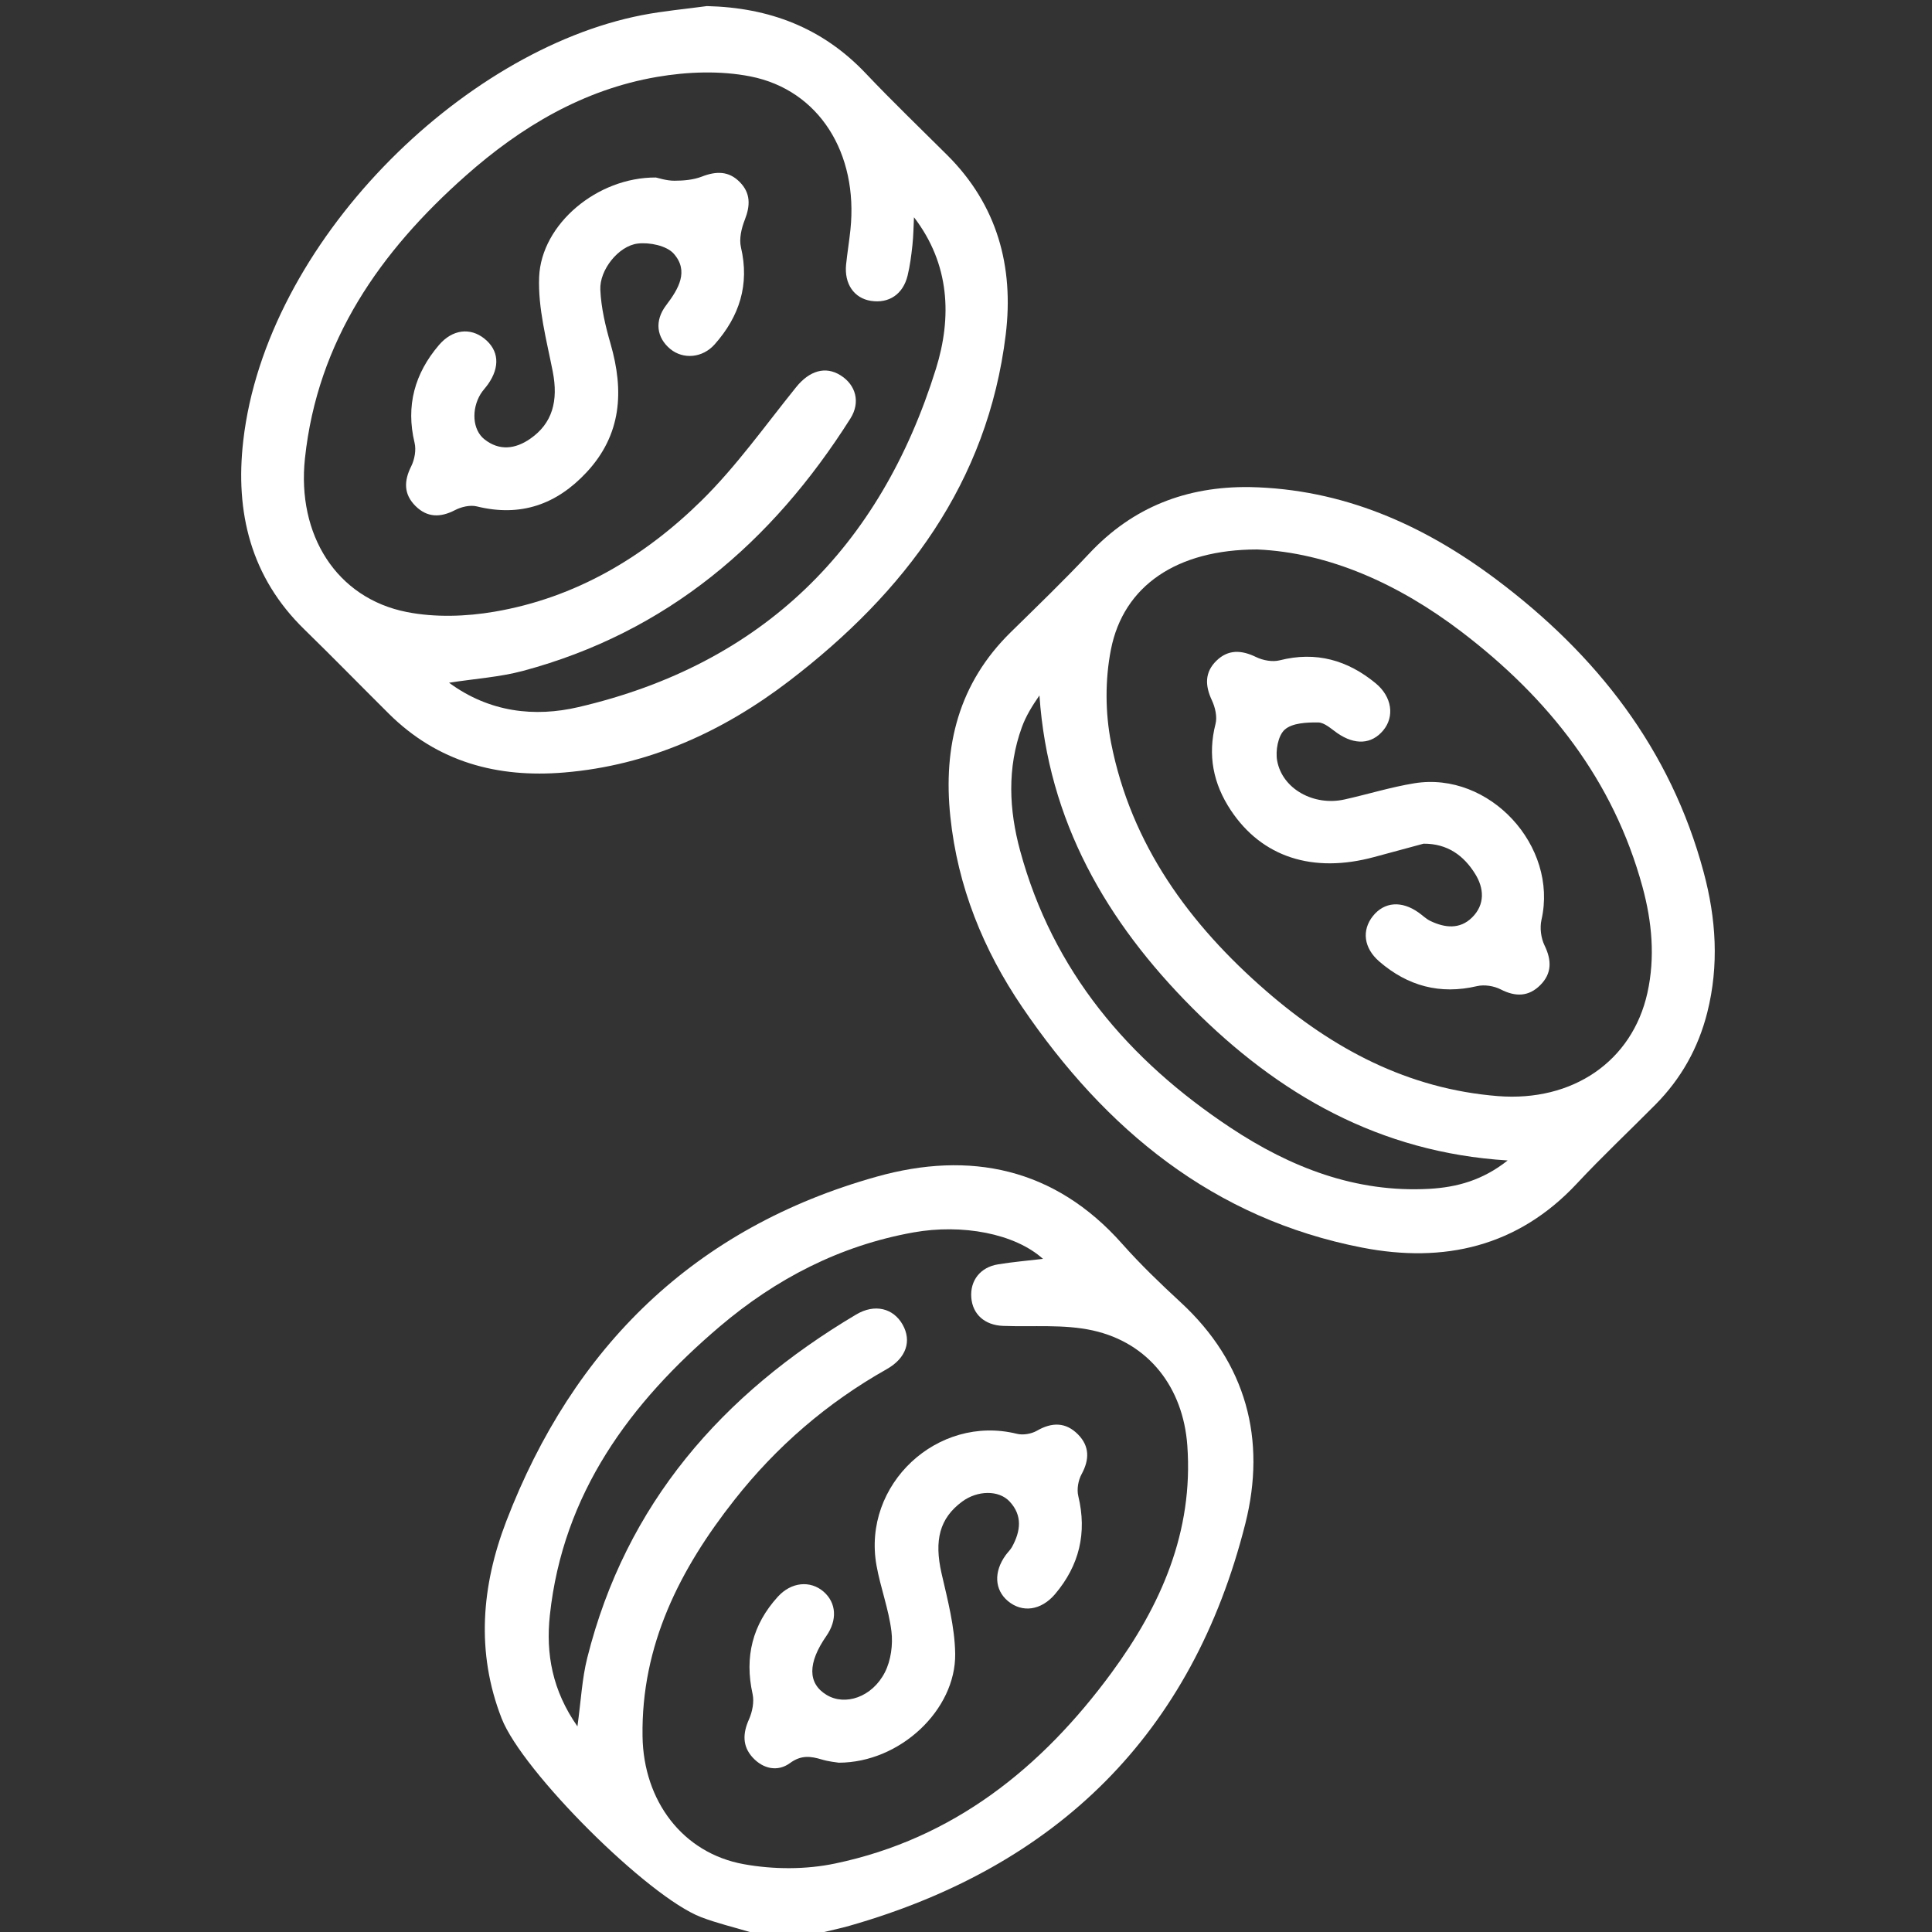 <?xml version="1.0" encoding="iso-8859-1"?>
<!-- Generator: Adobe Illustrator 26.5.0, SVG Export Plug-In . SVG Version: 6.00 Build 0)  -->
<svg version="1.1" id="Layer_1" xmlns="http://www.w3.org/2000/svg" xmlns:xlink="http://www.w3.org/1999/xlink" x="0px" y="0px"
	 viewBox="0 0 384 384" style="enable-background:new 0 0 384 384;" xml:space="preserve">
<rect x="0" y="0" width="384" height="384" fill="#333333" stroke="none"/>
<style type="text/css">
	.st0{fill:#FFFFFF;}
	.st1{fill:#39BEEB;}
	.st2{fill:none;stroke:#FFFFFF;stroke-width:1.5;stroke-linecap:square;stroke-miterlimit:10;}
	.st3{fill:#39BEEB;stroke:#39BEEB;stroke-width:1.5;stroke-linecap:square;stroke-miterlimit:10;}
</style>
<g>
	<path class="st0" d="M149.03,384c-3.23-0.97-6.54-1.75-9.68-2.95c-10.56-4.04-35.53-28.94-39.65-39.51
		c-5.13-13.15-3.98-26.39,0.91-39.14c13.34-34.74,37.5-58.41,73.64-68.53c18.51-5.19,35.39-1.77,48.79,13.35
		c3.62,4.08,7.57,7.88,11.58,11.58c13.16,12.12,17.1,27.38,12.9,44.03c-10.53,41.78-37.37,68.13-78.66,79.93
		c-1.68,0.48-3.39,0.84-5.08,1.25C158.86,384,153.94,384,149.03,384z M207.3,250.21c-5.61-5.05-16.07-6.99-25.74-5.26
		c-14.62,2.62-27.34,9.22-38.51,18.71c-17.84,15.17-31.16,33.19-33.76,57.36c-0.83,7.68,0.49,14.99,5.48,22.11
		c0.71-5.12,0.91-9.47,1.95-13.61c7.68-30.64,26.81-52.43,53.45-68.25c3.72-2.21,7.39-1.24,9.23,2c1.84,3.25,0.75,6.66-3.17,8.87
		c-11.81,6.66-21.89,15.35-30.25,25.97c-10.86,13.78-18.55,28.89-18.27,47.02c0.2,12.82,7.97,23.19,20.12,25.39
		c5.89,1.07,12.35,1.09,18.19-0.14c23.48-4.92,41.03-19.01,54.91-37.91c9.8-13.34,16.29-28,15.06-45.15
		c-0.82-11.48-7.62-20.42-18.82-22.89c-5.73-1.26-11.87-0.67-17.82-0.9c-3.62-0.14-6.05-2.3-6.3-5.65
		c-0.25-3.37,1.81-6.02,5.32-6.58C201.21,250.83,204.06,250.59,207.3,250.21z"/>
	<path class="st0" d="M248.39,96.81c18.45,0.37,34.45,7.46,48.93,18.3c19.97,14.96,34.74,33.76,41.3,58.26
		c2.47,9.2,3.08,18.5,0.71,27.89c-1.79,7.07-5.2,13.14-10.3,18.29c-5.19,5.24-10.57,10.29-15.6,15.68
		c-11.77,12.61-26.46,15.89-42.65,12.75c-29.6-5.74-51.06-23.47-67.6-47.8c-7.76-11.41-12.84-23.98-14.29-37.84
		c-1.47-14.02,1.64-26.52,12.01-36.69c5.26-5.16,10.58-10.29,15.62-15.66C225.18,100.75,235.86,96.65,248.39,96.81z M249.89,109.21
		c-15.98,0-26.58,7.21-29.08,19.87c-1.18,5.98-1.15,12.59,0.03,18.58c3.98,20.23,15.57,36.06,30.84,49.32
		c13.24,11.49,28.15,19.46,46.06,20.88c14.76,1.16,26.67-6.84,29.7-20.54c1.56-7.06,0.9-14.13-0.98-21.04
		c-5.8-21.29-18.74-37.58-35.99-50.72C277.96,116.03,264.08,109.83,249.89,109.21z M299.66,230.65
		c-25.54-1.58-45.61-13.18-62.69-30.33c-17.05-17.11-28.67-37.13-30.37-62.1c-1.43,2.06-2.7,4.11-3.5,6.33
		c-2.95,8.11-2.55,16.42-0.34,24.54c6.5,23.94,21.52,41.6,41.82,55.05c11.91,7.89,24.87,12.96,39.51,12.15
		C289.55,235.98,294.68,234.6,299.66,230.65z"/>
	<path class="st0" d="M140.5,1.21c12.4,0.29,22.98,4.3,31.58,13.38c5.26,5.55,10.78,10.85,16.2,16.25
		c9.94,9.9,13.26,22.15,11.62,35.64c-3.6,29.52-20.1,51.28-42.96,68.8c-13.2,10.11-27.97,16.86-44.8,18.26
		c-13.27,1.11-25.16-2.07-34.85-11.68c-5.62-5.58-11.15-11.25-16.82-16.78c-10.64-10.38-13.76-23.25-12.12-37.49
		C52.87,48.22,91.71,10,127.59,3.01C131.85,2.18,136.19,1.8,140.5,1.21z M181.66,43.18c-0.09,1.86-0.11,3.72-0.31,5.56
		c-0.22,2.03-0.48,4.08-0.96,6.05c-0.91,3.71-3.72,5.56-7.28,5.01c-3.36-0.52-5.34-3.39-4.94-7.25c0.24-2.31,0.62-4.6,0.86-6.9
		c1.58-15.15-6.2-27.76-19.87-30.46c-5.98-1.18-12.54-0.94-18.59,0.1c-14.62,2.51-27.05,9.92-38.01,19.64
		C75.57,49.98,63.11,67.71,60.61,91.11c-1.62,15.17,6.25,27.79,20.27,30.54c5.6,1.1,11.74,0.9,17.4-0.07
		c16.08-2.74,29.71-10.83,41.16-22.09c6.94-6.83,12.65-14.92,18.8-22.54c2.63-3.26,5.83-4.26,8.86-2.33c3,1.9,3.97,5.33,1.92,8.57
		c-15.58,24.63-36.47,42.49-65.09,50.16c-4.61,1.23-9.47,1.54-14.68,2.35c8.09,5.93,17.05,6.86,25.69,4.85
		c36.64-8.52,60.02-31.73,71.09-67.26C189.2,63.11,188.83,52.52,181.66,43.18z"/>
	<path class="st0" d="M166.73,350.35c-0.45-0.08-1.95-0.2-3.37-0.63c-2.26-0.68-4.13-0.92-6.35,0.71c-2.42,1.77-5.31,1.17-7.4-1.1
		c-2.07-2.25-2-4.79-0.75-7.58c0.67-1.51,1.07-3.49,0.72-5.06c-1.63-7.36-0.02-13.78,5.01-19.32c2.69-2.96,6.47-3.29,9.1-1.02
		c2.55,2.22,2.77,5.63,0.55,8.82c-3.73,5.37-3.72,9.42,0.04,11.7c3.68,2.24,9.06,0.48,11.6-4.49c1.2-2.35,1.62-5.49,1.3-8.13
		c-0.54-4.42-2.18-8.7-2.97-13.11c-2.88-16.1,12.14-30.06,27.91-26.16c1.22,0.3,2.87,0.02,3.97-0.61c3.01-1.74,5.77-1.72,8.19,0.75
		c2.28,2.33,2.28,4.97,0.7,7.87c-0.67,1.23-0.99,3.02-0.66,4.37c1.76,7.32,0.2,13.78-4.61,19.47c-2.78,3.28-6.53,3.77-9.37,1.4
		c-2.68-2.24-2.86-5.81-0.45-9.14c0.4-0.55,0.92-1.03,1.25-1.62c1.71-3.11,2.15-6.24-0.49-9.05c-2.16-2.3-6.38-2.2-9.4,0.02
		c-4.52,3.33-5.6,7.72-4.11,14.28c1.21,5.27,2.63,10.64,2.71,15.98C190,339.84,178.91,350.32,166.73,350.35z"/>
	<path class="st0" d="M282.94,167.69c-3.27,0.88-6.54,1.76-9.81,2.65c-12.21,3.31-22.33,0.02-28.52-9.33
		c-3.48-5.26-4.61-10.91-3.01-17.15c0.36-1.42-0.08-3.28-0.73-4.67c-1.37-2.92-1.45-5.57,0.91-7.87c2.36-2.29,5-2.13,7.89-0.72
		c1.36,0.66,3.25,1.01,4.69,0.64c7.22-1.83,13.49-0.03,19.07,4.57c3.26,2.69,3.78,6.63,1.49,9.37c-2.32,2.78-5.63,2.94-9.11,0.54
		c-1.22-0.84-2.54-2.12-3.83-2.13c-2.27-0.02-5.14,0.1-6.63,1.43c-1.34,1.19-1.87,4.23-1.5,6.21c1.05,5.63,7.33,9.02,13.38,7.67
		c4.64-1.03,9.21-2.46,13.89-3.22c14.92-2.42,28.61,12.46,25.26,27.14c-0.36,1.6-0.1,3.64,0.62,5.11c1.43,2.95,1.45,5.56-0.86,7.87
		c-2.31,2.31-4.92,2.36-7.86,0.85c-1.35-0.69-3.25-0.99-4.71-0.65c-7.36,1.73-13.78-0.03-19.4-4.87c-3.14-2.7-3.54-6.23-1.3-9.05
		c2.26-2.84,5.7-3.11,9.08-0.71c0.78,0.55,1.47,1.25,2.31,1.66c2.89,1.4,5.9,1.74,8.34-0.69c2.59-2.57,2.38-5.81,0.59-8.66
		C290.93,170.04,287.69,167.66,282.94,167.69z"/>
	<path class="st0" d="M130.36,35.28c0.49,0.09,2.08,0.64,3.68,0.64c1.83,0,3.78-0.17,5.46-0.82c2.82-1.1,5.33-1.15,7.52,1.07
		c2.2,2.21,2.12,4.71,1.01,7.53c-0.66,1.68-1.15,3.77-0.76,5.45c1.75,7.45-0.32,13.75-5.21,19.28c-2.44,2.76-6.28,3.03-8.82,0.95
		c-2.74-2.26-3.21-5.6-0.83-8.72c2.47-3.25,4.56-6.78,1.5-10.24c-1.41-1.59-4.81-2.29-7.15-2.01c-3.83,0.46-7.62,5.25-7.44,9.17
		c0.16,3.61,1.02,7.25,2.03,10.74c2.71,9.38,2.21,18.07-4.77,25.56c-5.96,6.4-13.12,8.92-21.82,6.77c-1.32-0.32-3.07,0.09-4.32,0.74
		c-2.91,1.51-5.53,1.5-7.86-0.82c-2.33-2.32-2.33-4.93-0.86-7.86c0.68-1.36,1.03-3.25,0.68-4.7c-1.77-7.37,0.03-13.78,4.83-19.41
		c2.69-3.16,6.24-3.54,9.04-1.3c2.89,2.31,3.16,5.61,0.73,9.07c-0.47,0.67-1.06,1.26-1.48,1.95c-1.86,3.07-1.61,7.13,0.77,9
		c2.97,2.35,6.14,1.93,9.08-0.1c4.43-3.06,5.64-7.54,4.49-13.39c-1.22-6.22-2.95-12.57-2.7-18.79
		C107.6,44.54,118.72,35.21,130.36,35.28z"/>
</g>
</svg>

